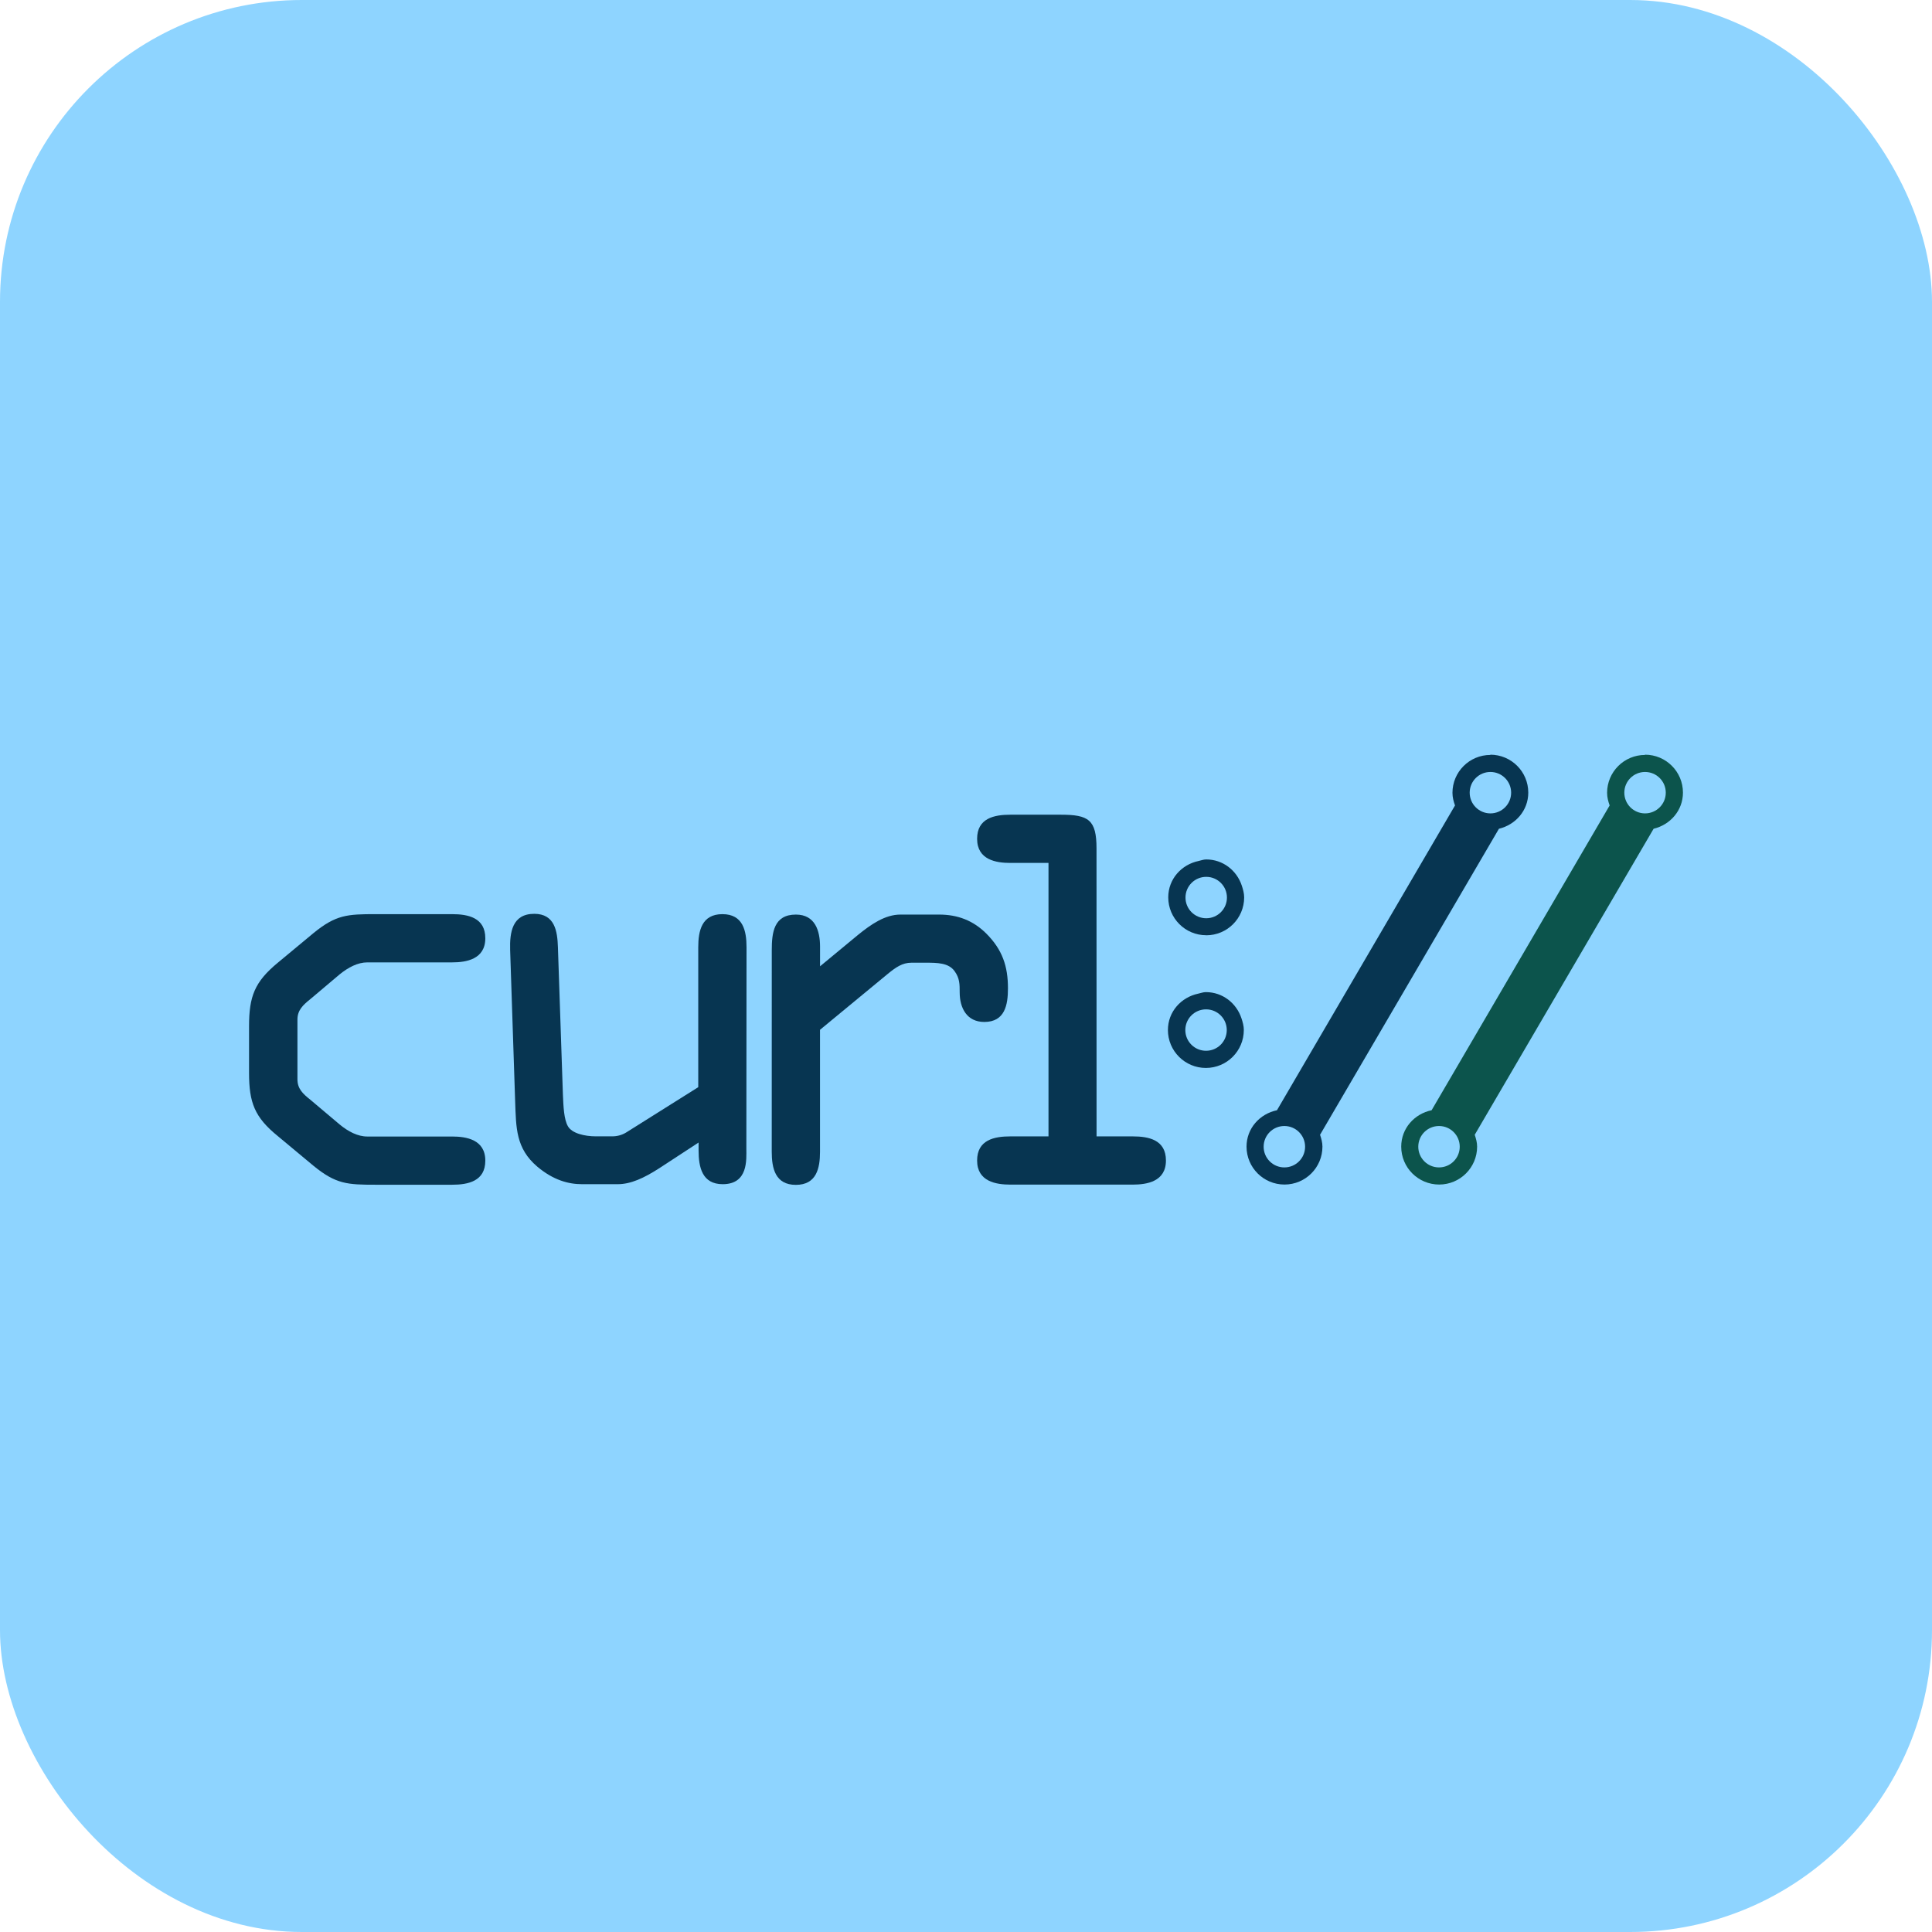 <svg width="256" height="256" title="cURL" viewBox="0 0 256 256" fill="none" xmlns="http://www.w3.org/2000/svg">
<rect width="256" height="256" rx="40" fill="#8ED4FF"/>
<path d="M217.978 107.778C216.46 107.778 215.231 106.55 215.231 105.034C215.231 103.518 216.46 102.29 217.978 102.29C219.495 102.29 220.724 103.518 220.724 105.034C220.724 106.55 219.495 107.778 217.978 107.778ZM190.676 154.689C189.158 154.689 187.929 153.461 187.929 151.946C187.929 150.43 189.158 149.202 190.676 149.202C192.193 149.202 193.423 150.43 193.423 151.946C193.423 153.461 192.193 154.689 190.676 154.689ZM217.978 100.033C215.198 100.033 212.949 102.285 212.949 105.056C212.949 105.648 213.099 106.201 213.286 106.727L189.695 147.111C187.413 147.588 185.669 149.512 185.669 151.935C185.669 154.712 187.923 156.958 190.697 156.958C193.472 156.958 195.726 154.706 195.726 151.935C195.726 151.376 195.576 150.867 195.41 150.363L219.112 109.814C221.322 109.284 223 107.391 223 105.023C223 102.246 220.746 100 217.972 100" fill="#0C544C"/>
<path d="M197.487 107.778C195.97 107.778 194.741 106.55 194.741 105.034C194.741 103.518 195.97 102.29 197.487 102.29C199.005 102.29 200.234 103.518 200.234 105.034C200.234 106.55 199.005 107.778 197.487 107.778ZM170.185 154.689C168.668 154.689 167.439 153.461 167.439 151.946C167.439 150.43 168.668 149.202 170.185 149.202C171.703 149.202 172.932 150.43 172.932 151.946C172.932 153.461 171.703 154.689 170.185 154.689ZM197.487 100.033C194.707 100.033 192.459 102.285 192.459 105.056C192.459 105.648 192.609 106.201 192.796 106.727L169.205 147.111C166.923 147.588 165.173 149.512 165.173 151.935C165.173 154.712 167.427 156.958 170.202 156.958C172.982 156.958 175.23 154.706 175.23 151.935C175.23 151.376 175.08 150.867 174.914 150.363L198.617 109.814C200.826 109.284 202.504 107.391 202.504 105.023C202.504 102.246 200.25 100 197.476 100" fill="#073551"/>
<path d="M159.83 116.187C161.347 116.187 162.576 117.415 162.576 118.931C162.576 120.446 161.347 121.674 159.83 121.674C158.312 121.674 157.083 120.446 157.083 118.931C157.083 117.415 158.312 116.187 159.83 116.187ZM159.83 123.931C162.61 123.931 164.858 121.68 164.858 118.908C164.858 118.355 164.707 117.841 164.54 117.337C163.876 115.34 162.048 113.88 159.827 113.88C159.472 113.88 159.163 114.011 158.825 114.083C156.543 114.558 154.799 116.484 154.799 118.901C154.799 121.678 157.053 123.924 159.827 123.924" fill="#073551"/>
<path d="M157.061 136.489C157.061 134.973 158.29 133.745 159.807 133.745C161.325 133.745 162.554 134.973 162.554 136.489C162.554 138.005 161.325 139.233 159.807 139.233C158.29 139.233 157.061 138.005 157.061 136.489ZM164.814 136.489C164.814 135.93 164.662 135.421 164.496 134.918C163.831 132.921 162.004 131.461 159.783 131.461C159.428 131.461 159.118 131.592 158.781 131.661C156.499 132.139 154.755 134.062 154.755 136.485C154.755 139.257 157.009 141.508 159.783 141.508C162.563 141.508 164.811 139.257 164.811 136.485" fill="#073551"/>
<path d="M33 142.174C33 146.096 33.736 148.038 36.799 150.528L41.523 154.461C44.519 156.917 46.047 156.983 49.774 156.983H59.909C62.035 156.983 64.306 156.516 64.306 153.791C64.306 150.992 61.781 150.594 59.909 150.594H48.667C47.393 150.594 46.13 149.93 45.001 148.995L41.141 145.737C40.138 144.94 39.413 144.276 39.413 143.015V135.104C39.413 133.843 40.138 133.179 41.141 132.371L45.001 129.113C46.136 128.189 47.399 127.52 48.667 127.52H59.909C61.781 127.52 64.306 127.114 64.306 124.322C64.306 121.601 62.041 121.13 59.909 121.13H49.774C46.047 121.13 44.513 121.2 41.523 123.653L36.799 127.575C33.736 130.109 33 132.034 33 135.984V142.174Z" fill="#073551"/>
<path d="M98.919 125.523C98.919 123.327 98.451 121.13 95.723 121.13C92.987 121.13 92.522 123.327 92.522 125.523V144.055L83.108 149.974C82.51 150.372 81.845 150.572 81.109 150.572H78.982C77.448 150.572 75.787 150.174 75.255 149.239C74.718 148.315 74.657 146.578 74.591 145.117L73.926 125.479C73.857 123.415 73.528 121.086 70.791 121.086C67.867 121.086 67.53 123.548 67.596 125.877L68.261 145.958C68.39 149.416 68.33 152.154 71.196 154.588C73.322 156.375 75.322 156.911 77.121 156.911H81.845C83.573 156.911 85.306 156.115 87.372 154.787L92.567 151.391V152.453C92.567 154.649 93.034 156.911 95.762 156.911C99.162 156.911 98.896 153.653 98.896 152.193L98.919 125.523Z" fill="#073551"/>
<path d="M102.259 152.608C102.259 154.804 102.726 157 105.454 157C108.19 157 108.655 154.804 108.655 152.608V136.454L117.571 129.097C118.706 128.162 119.57 127.564 120.766 127.564H122.638C124.172 127.564 125.701 127.564 126.498 128.698C127.163 129.622 127.163 130.424 127.163 131.492C127.163 133.55 128.098 135.414 130.424 135.414C133.16 135.414 133.559 133.151 133.559 130.955C133.559 128.034 132.822 125.838 130.696 123.708C128.968 121.982 126.908 121.186 124.438 121.186H119.304C117.305 121.186 115.444 122.447 113.656 123.907L108.66 128.04V125.44C108.66 123.316 107.996 121.186 105.459 121.186C102.535 121.186 102.264 123.581 102.264 125.905L102.259 152.608Z" fill="#073551"/>
<path d="M145.294 112.412C145.294 108.617 144.231 107.953 140.57 107.953H133.87C131.732 107.953 129.473 108.42 129.473 111.145C129.473 113.944 131.998 114.343 133.87 114.343H138.931V150.577H133.87C131.732 150.577 129.473 151.044 129.473 153.775C129.473 156.568 131.998 156.967 133.87 156.967H150.096C151.968 156.967 154.493 156.569 154.493 153.775C154.493 151.042 152.233 150.577 150.096 150.577H145.3L145.294 112.412Z" fill="#073551"/>
</svg>